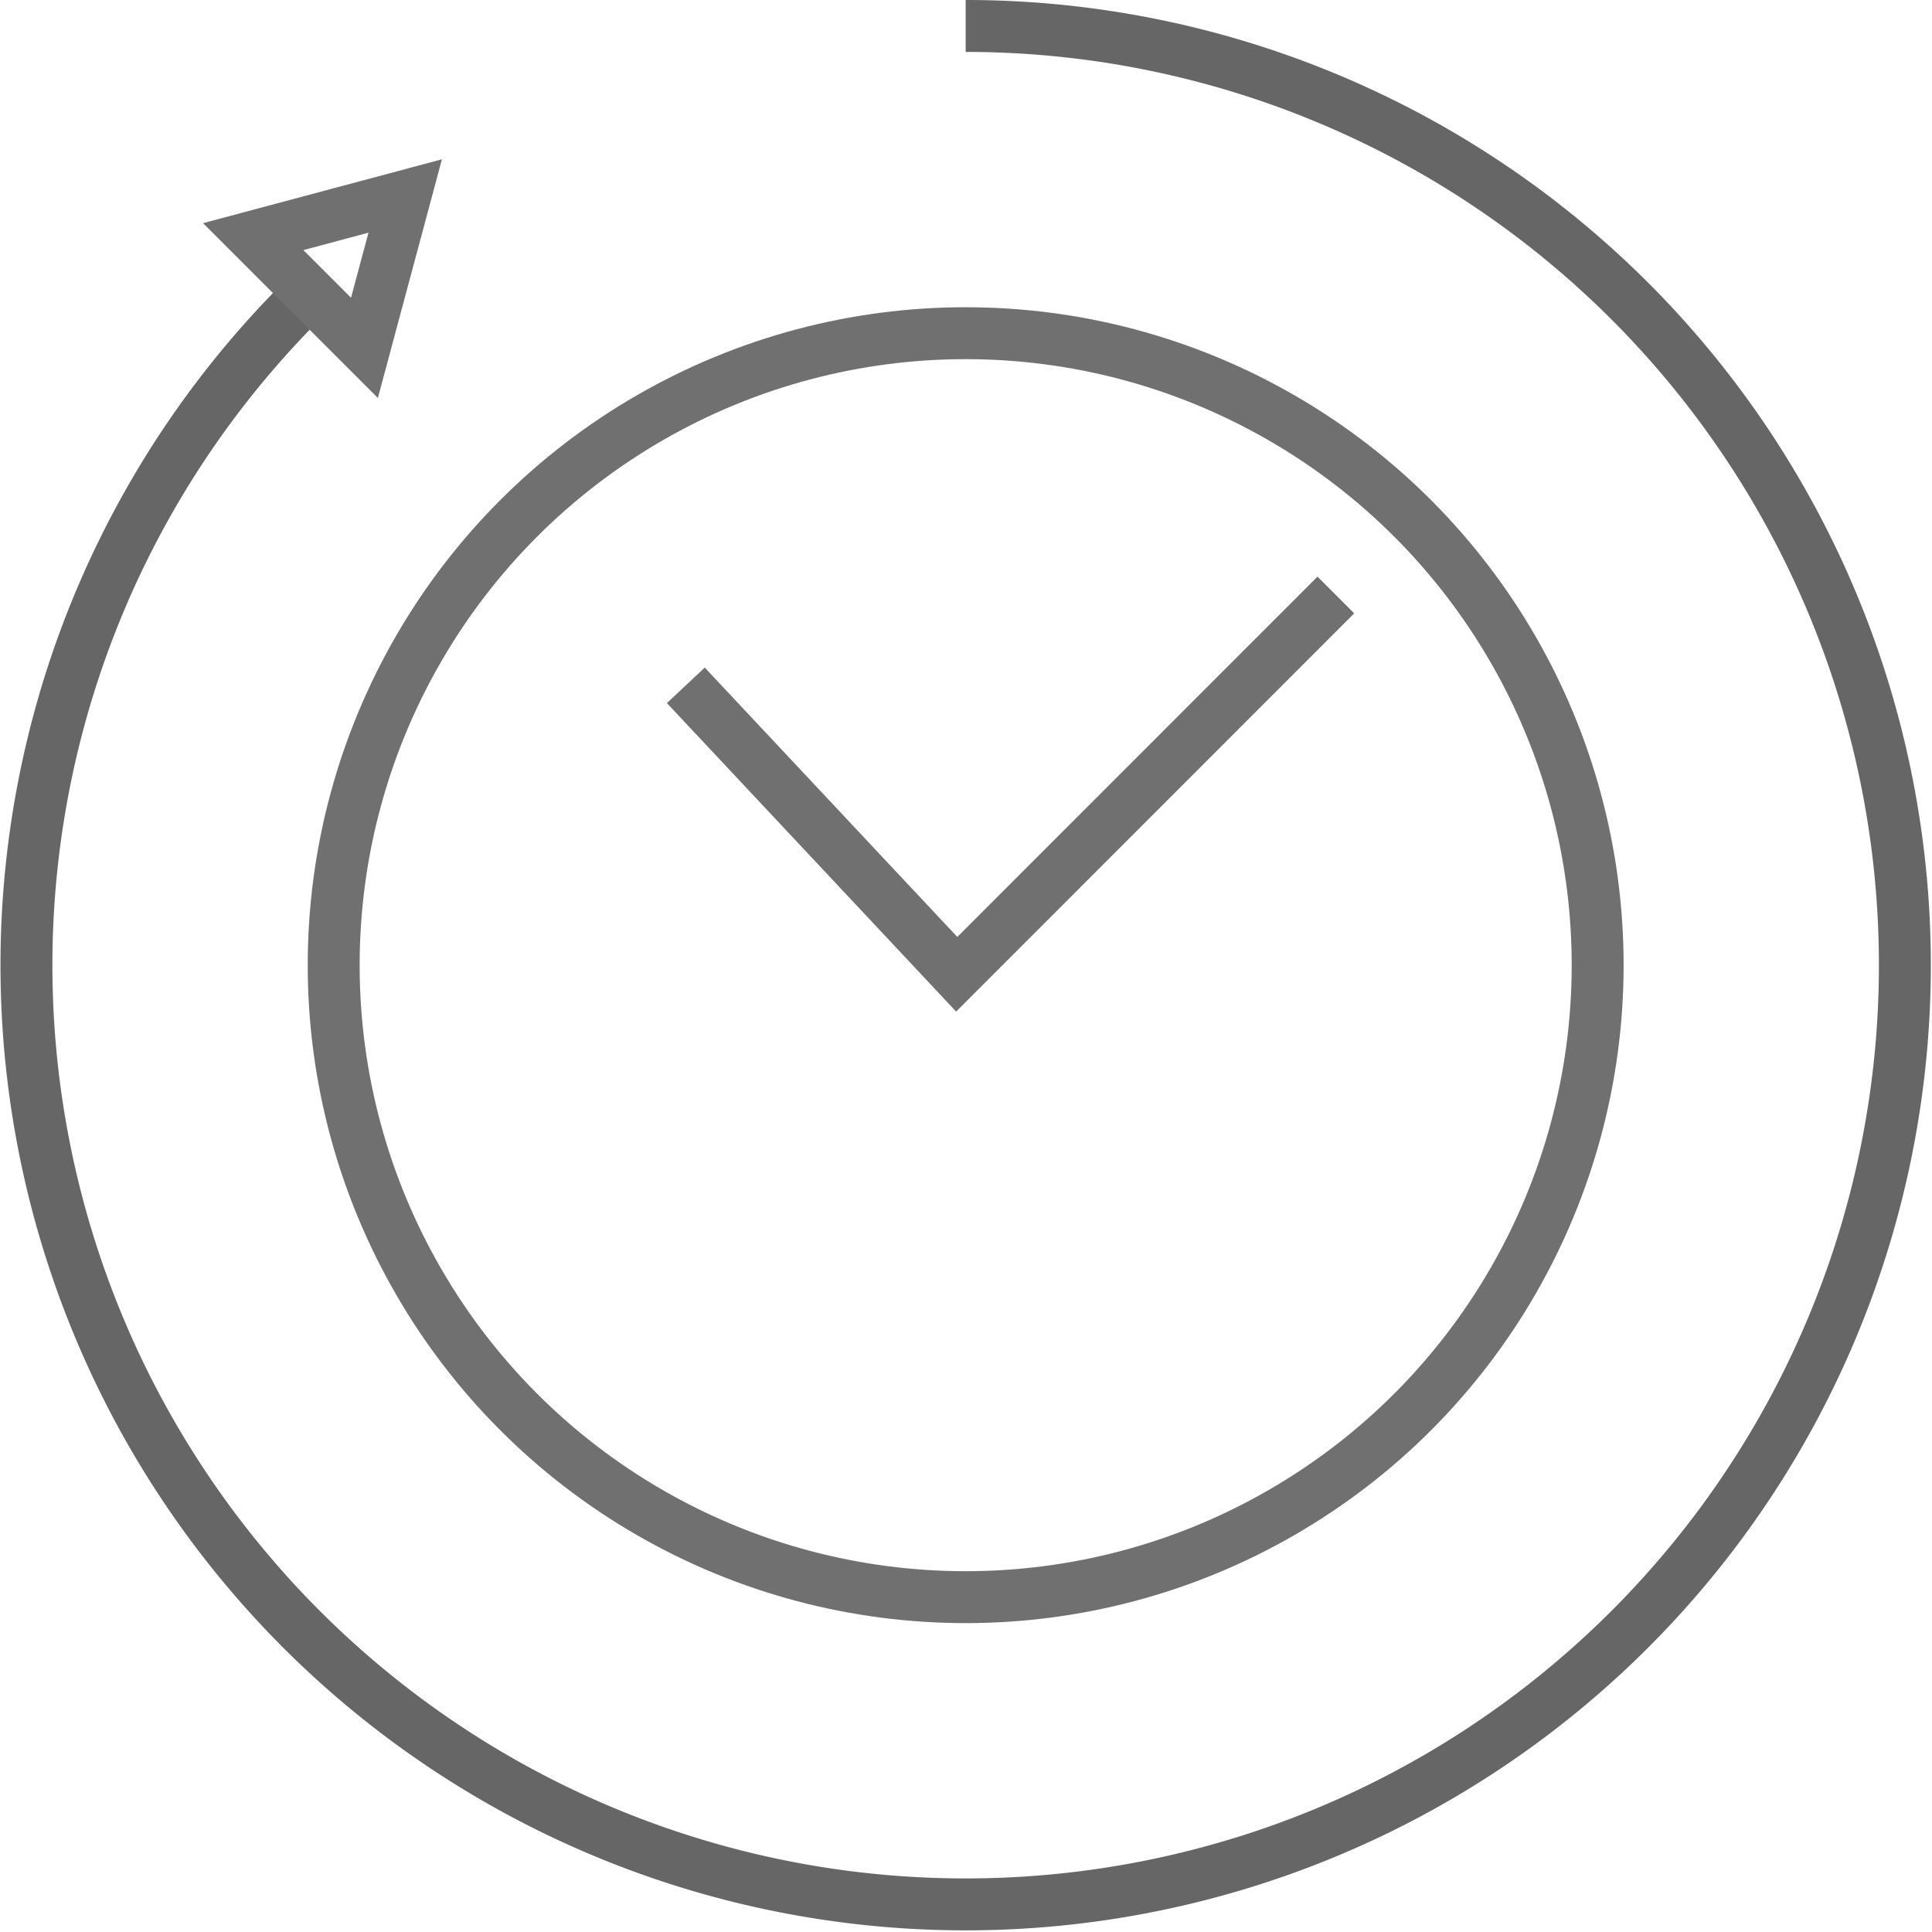 <svg xmlns="http://www.w3.org/2000/svg" width="148.847" height="148.851" viewBox="0 0 148.847 148.851">
  <g id="timeTracking" transform="translate(0.038)">
    <circle id="Ellipse_1355" data-name="Ellipse 1355" cx="48.69" cy="48.69" r="48.69" transform="translate(25.67 25.67)" fill="none" stroke="#707070" stroke-miterlimit="10" stroke-width="4"/>
    <path id="Path_38238" data-name="Path 38238" d="M52.8,52.8,73.67,75.06l29.21-29.22" fill="none" stroke="#707070" stroke-miterlimit="10" stroke-width="4"/>
    <path id="Path_38239" data-name="Path 38239" d="M100,27.64A72.36,72.36,0,1,1,49.24,48.43" transform="translate(-25.64 -25.64)" fill="none" stroke="#666" stroke-miterlimit="10" stroke-width="4"/>
    <path id="Path_38240" data-name="Path 38240" d="M31.18,15.1,19.47,18.23l8.57,8.57Z" fill="none" stroke="#707070" stroke-miterlimit="10" stroke-width="4"/>
  </g>
</svg>
